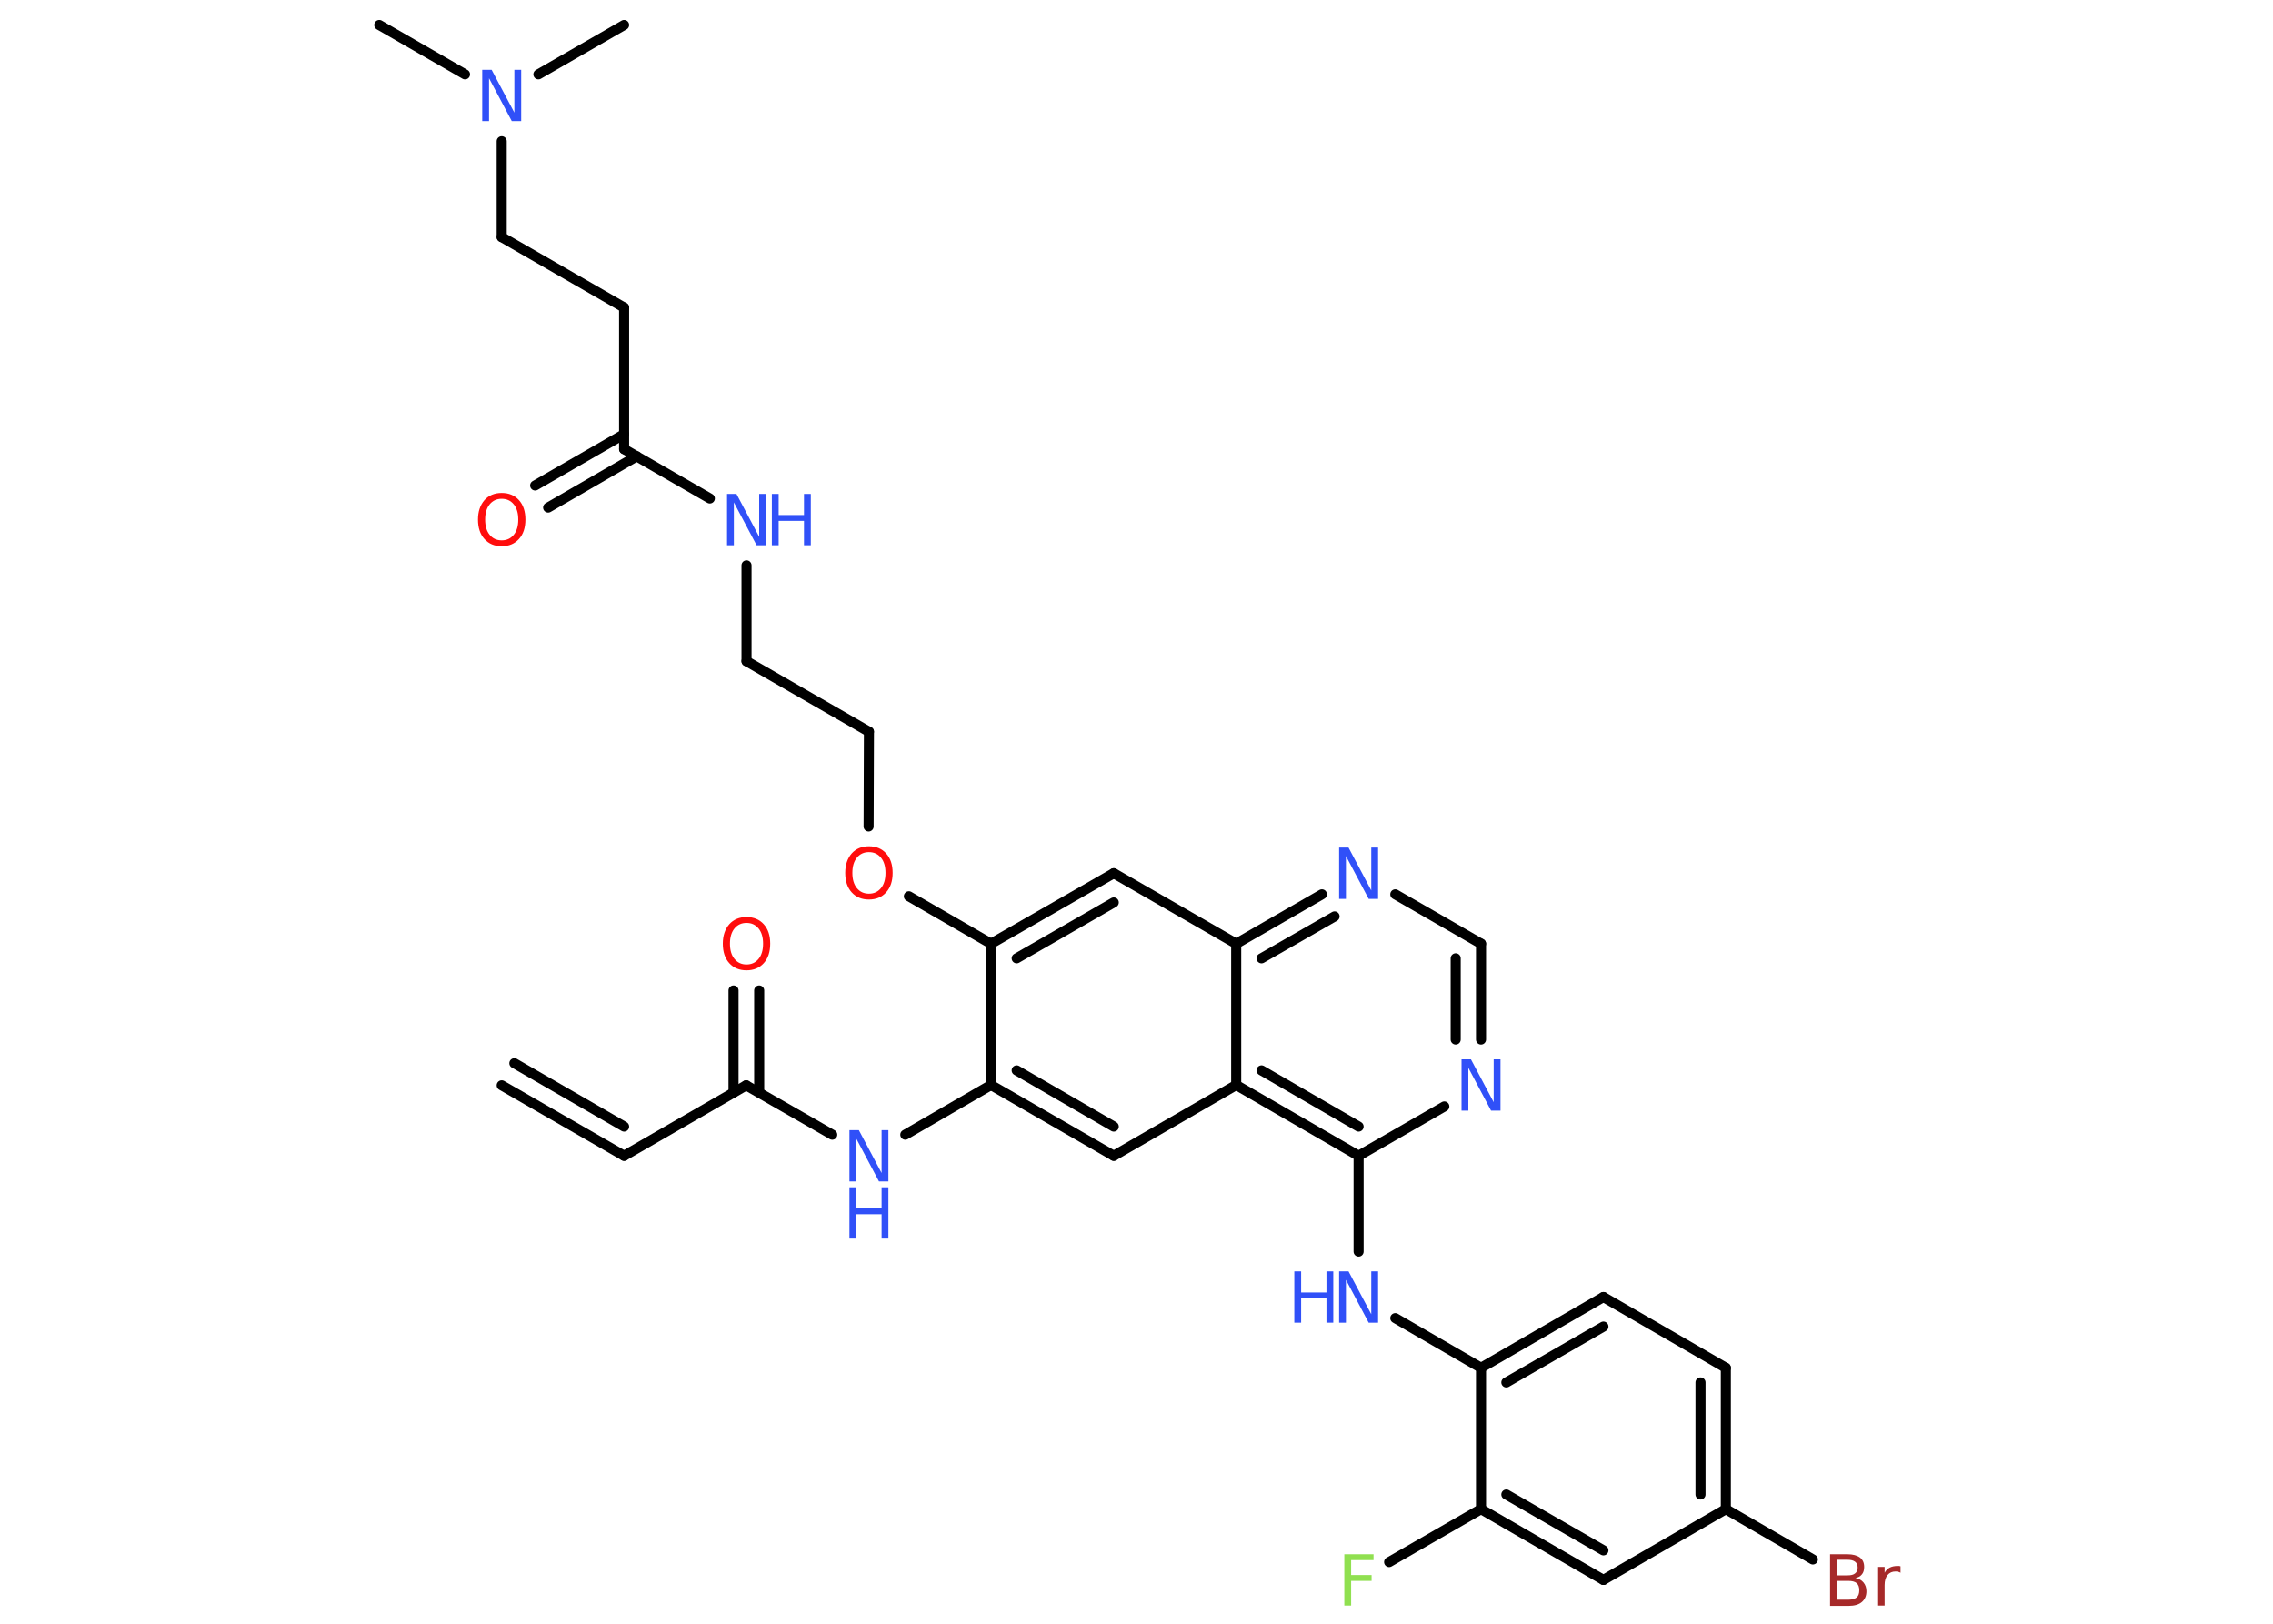 <?xml version='1.0' encoding='UTF-8'?>
<!DOCTYPE svg PUBLIC "-//W3C//DTD SVG 1.1//EN" "http://www.w3.org/Graphics/SVG/1.1/DTD/svg11.dtd">
<svg version='1.2' xmlns='http://www.w3.org/2000/svg' xmlns:xlink='http://www.w3.org/1999/xlink' width='70.0mm' height='50.0mm' viewBox='0 0 70.0 50.0'>
  <desc>Generated by the Chemistry Development Kit (http://github.com/cdk)</desc>
  <g stroke-linecap='round' stroke-linejoin='round' stroke='#000000' stroke-width='.31' fill='#3050F8'>
    <rect x='.0' y='.0' width='70.0' height='50.0' fill='#FFFFFF' stroke='none'/>
    <g id='mol1' class='mol'>
      <g id='mol1bnd1' class='bond'>
        <line x1='19.22' y1='35.59' x2='15.45' y2='33.42'/>
        <line x1='19.22' y1='34.69' x2='15.84' y2='32.74'/>
      </g>
      <line id='mol1bnd2' class='bond' x1='19.22' y1='35.59' x2='22.98' y2='33.42'/>
      <g id='mol1bnd3' class='bond'>
        <line x1='22.59' y1='33.64' x2='22.59' y2='30.5'/>
        <line x1='23.38' y1='33.64' x2='23.38' y2='30.5'/>
      </g>
      <line id='mol1bnd4' class='bond' x1='22.98' y1='33.42' x2='25.63' y2='34.94'/>
      <line id='mol1bnd5' class='bond' x1='27.88' y1='34.94' x2='30.52' y2='33.41'/>
      <g id='mol1bnd6' class='bond'>
        <line x1='30.52' y1='33.41' x2='34.3' y2='35.59'/>
        <line x1='31.31' y1='32.96' x2='34.3' y2='34.69'/>
      </g>
      <line id='mol1bnd7' class='bond' x1='34.3' y1='35.59' x2='38.07' y2='33.41'/>
      <g id='mol1bnd8' class='bond'>
        <line x1='38.07' y1='33.41' x2='41.84' y2='35.59'/>
        <line x1='38.85' y1='32.96' x2='41.84' y2='34.69'/>
      </g>
      <line id='mol1bnd9' class='bond' x1='41.84' y1='35.59' x2='41.84' y2='38.54'/>
      <line id='mol1bnd10' class='bond' x1='42.97' y1='40.59' x2='45.61' y2='42.12'/>
      <g id='mol1bnd11' class='bond'>
        <line x1='49.38' y1='39.94' x2='45.61' y2='42.12'/>
        <line x1='49.38' y1='40.85' x2='46.39' y2='42.57'/>
      </g>
      <line id='mol1bnd12' class='bond' x1='49.38' y1='39.94' x2='53.15' y2='42.12'/>
      <g id='mol1bnd13' class='bond'>
        <line x1='53.15' y1='46.47' x2='53.15' y2='42.12'/>
        <line x1='52.37' y1='46.02' x2='52.37' y2='42.57'/>
      </g>
      <line id='mol1bnd14' class='bond' x1='53.15' y1='46.47' x2='55.83' y2='48.02'/>
      <line id='mol1bnd15' class='bond' x1='53.15' y1='46.47' x2='49.38' y2='48.65'/>
      <g id='mol1bnd16' class='bond'>
        <line x1='45.61' y1='46.47' x2='49.38' y2='48.65'/>
        <line x1='46.39' y1='46.02' x2='49.38' y2='47.74'/>
      </g>
      <line id='mol1bnd17' class='bond' x1='45.61' y1='42.12' x2='45.61' y2='46.47'/>
      <line id='mol1bnd18' class='bond' x1='45.61' y1='46.47' x2='42.78' y2='48.1'/>
      <line id='mol1bnd19' class='bond' x1='41.84' y1='35.59' x2='44.48' y2='34.07'/>
      <g id='mol1bnd20' class='bond'>
        <line x1='45.61' y1='32.01' x2='45.61' y2='29.06'/>
        <line x1='44.83' y1='32.01' x2='44.83' y2='29.51'/>
      </g>
      <line id='mol1bnd21' class='bond' x1='45.61' y1='29.06' x2='42.97' y2='27.54'/>
      <g id='mol1bnd22' class='bond'>
        <line x1='40.71' y1='27.54' x2='38.07' y2='29.06'/>
        <line x1='41.1' y1='28.22' x2='38.85' y2='29.51'/>
      </g>
      <line id='mol1bnd23' class='bond' x1='38.07' y1='33.41' x2='38.07' y2='29.06'/>
      <line id='mol1bnd24' class='bond' x1='38.07' y1='29.06' x2='34.3' y2='26.89'/>
      <g id='mol1bnd25' class='bond'>
        <line x1='34.3' y1='26.89' x2='30.52' y2='29.06'/>
        <line x1='34.3' y1='27.79' x2='31.31' y2='29.51'/>
      </g>
      <line id='mol1bnd26' class='bond' x1='30.52' y1='33.41' x2='30.52' y2='29.06'/>
      <line id='mol1bnd27' class='bond' x1='30.52' y1='29.06' x2='27.99' y2='27.6'/>
      <line id='mol1bnd28' class='bond' x1='26.75' y1='25.45' x2='26.76' y2='22.53'/>
      <line id='mol1bnd29' class='bond' x1='26.76' y1='22.53' x2='22.99' y2='20.36'/>
      <line id='mol1bnd30' class='bond' x1='22.99' y1='20.36' x2='22.99' y2='17.41'/>
      <line id='mol1bnd31' class='bond' x1='21.86' y1='15.35' x2='19.22' y2='13.83'/>
      <g id='mol1bnd32' class='bond'>
        <line x1='19.61' y1='14.05' x2='16.88' y2='15.63'/>
        <line x1='19.22' y1='13.37' x2='16.48' y2='14.95'/>
      </g>
      <line id='mol1bnd33' class='bond' x1='19.22' y1='13.83' x2='19.22' y2='9.47'/>
      <line id='mol1bnd34' class='bond' x1='19.22' y1='9.47' x2='15.45' y2='7.3'/>
      <line id='mol1bnd35' class='bond' x1='15.45' y1='7.3' x2='15.45' y2='4.35'/>
      <line id='mol1bnd36' class='bond' x1='14.32' y1='2.29' x2='11.68' y2='.77'/>
      <line id='mol1bnd37' class='bond' x1='16.58' y1='2.29' x2='19.22' y2='.77'/>
      <path id='mol1atm4' class='atom' d='M22.99 28.42q-.23 .0 -.37 .17q-.14 .17 -.14 .47q.0 .3 .14 .47q.14 .17 .37 .17q.23 .0 .37 -.17q.14 -.17 .14 -.47q.0 -.3 -.14 -.47q-.14 -.17 -.37 -.17zM22.99 28.24q.33 .0 .53 .22q.2 .22 .2 .6q.0 .38 -.2 .6q-.2 .22 -.53 .22q-.33 .0 -.53 -.22q-.2 -.22 -.2 -.6q.0 -.37 .2 -.6q.2 -.22 .53 -.22z' stroke='none' fill='#FF0D0D'/>
      <g id='mol1atm5' class='atom'>
        <path d='M26.16 34.8h.29l.7 1.32v-1.32h.21v1.58h-.29l-.7 -1.32v1.32h-.21v-1.58z' stroke='none'/>
        <path d='M26.16 36.56h.21v.65h.78v-.65h.21v1.58h-.21v-.75h-.78v.75h-.21v-1.58z' stroke='none'/>
      </g>
      <g id='mol1atm10' class='atom'>
        <path d='M41.24 39.15h.29l.7 1.32v-1.32h.21v1.58h-.29l-.7 -1.32v1.32h-.21v-1.58z' stroke='none'/>
        <path d='M39.86 39.15h.21v.65h.78v-.65h.21v1.58h-.21v-.75h-.78v.75h-.21v-1.58z' stroke='none'/>
      </g>
      <path id='mol1atm15' class='atom' d='M56.58 48.68v.58h.34q.17 .0 .26 -.07q.08 -.07 .08 -.22q.0 -.15 -.08 -.22q-.08 -.07 -.26 -.07h-.34zM56.58 48.03v.48h.32q.16 .0 .23 -.06q.08 -.06 .08 -.18q.0 -.12 -.08 -.18q-.08 -.06 -.23 -.06h-.32zM56.36 47.86h.54q.24 .0 .38 .1q.13 .1 .13 .29q.0 .15 -.07 .23q-.07 .09 -.2 .11q.16 .03 .25 .14q.09 .11 .09 .27q.0 .21 -.14 .33q-.14 .12 -.41 .12h-.57v-1.58zM58.53 48.43q-.03 -.02 -.07 -.03q-.04 -.01 -.08 -.01q-.16 .0 -.25 .11q-.09 .11 -.09 .31v.63h-.2v-1.19h.2v.18q.06 -.11 .16 -.16q.1 -.05 .24 -.05q.02 .0 .04 .0q.02 .0 .05 .01v.2z' stroke='none' fill='#A62929'/>
      <path id='mol1atm18' class='atom' d='M41.39 47.86h.91v.18h-.69v.46h.63v.18h-.63v.76h-.21v-1.58z' stroke='none' fill='#90E050'/>
      <path id='mol1atm19' class='atom' d='M45.01 32.62h.29l.7 1.32v-1.32h.21v1.58h-.29l-.7 -1.32v1.32h-.21v-1.58z' stroke='none'/>
      <path id='mol1atm21' class='atom' d='M41.24 26.1h.29l.7 1.32v-1.32h.21v1.58h-.29l-.7 -1.32v1.32h-.21v-1.58z' stroke='none'/>
      <path id='mol1atm25' class='atom' d='M26.76 26.24q-.23 .0 -.37 .17q-.14 .17 -.14 .47q.0 .3 .14 .47q.14 .17 .37 .17q.23 .0 .37 -.17q.14 -.17 .14 -.47q.0 -.3 -.14 -.47q-.14 -.17 -.37 -.17zM26.76 26.06q.33 .0 .53 .22q.2 .22 .2 .6q.0 .38 -.2 .6q-.2 .22 -.53 .22q-.33 .0 -.53 -.22q-.2 -.22 -.2 -.6q.0 -.37 .2 -.6q.2 -.22 .53 -.22z' stroke='none' fill='#FF0D0D'/>
      <g id='mol1atm28' class='atom'>
        <path d='M22.39 15.21h.29l.7 1.32v-1.32h.21v1.58h-.29l-.7 -1.32v1.32h-.21v-1.58z' stroke='none'/>
        <path d='M23.77 15.21h.21v.65h.78v-.65h.21v1.58h-.21v-.75h-.78v.75h-.21v-1.58z' stroke='none'/>
      </g>
      <path id='mol1atm30' class='atom' d='M15.45 15.36q-.23 .0 -.37 .17q-.14 .17 -.14 .47q.0 .3 .14 .47q.14 .17 .37 .17q.23 .0 .37 -.17q.14 -.17 .14 -.47q.0 -.3 -.14 -.47q-.14 -.17 -.37 -.17zM15.45 15.18q.33 .0 .53 .22q.2 .22 .2 .6q.0 .38 -.2 .6q-.2 .22 -.53 .22q-.33 .0 -.53 -.22q-.2 -.22 -.2 -.6q.0 -.37 .2 -.6q.2 -.22 .53 -.22z' stroke='none' fill='#FF0D0D'/>
      <path id='mol1atm33' class='atom' d='M14.85 2.15h.29l.7 1.32v-1.32h.21v1.58h-.29l-.7 -1.32v1.32h-.21v-1.58z' stroke='none'/>
    </g>
  </g>
</svg>
